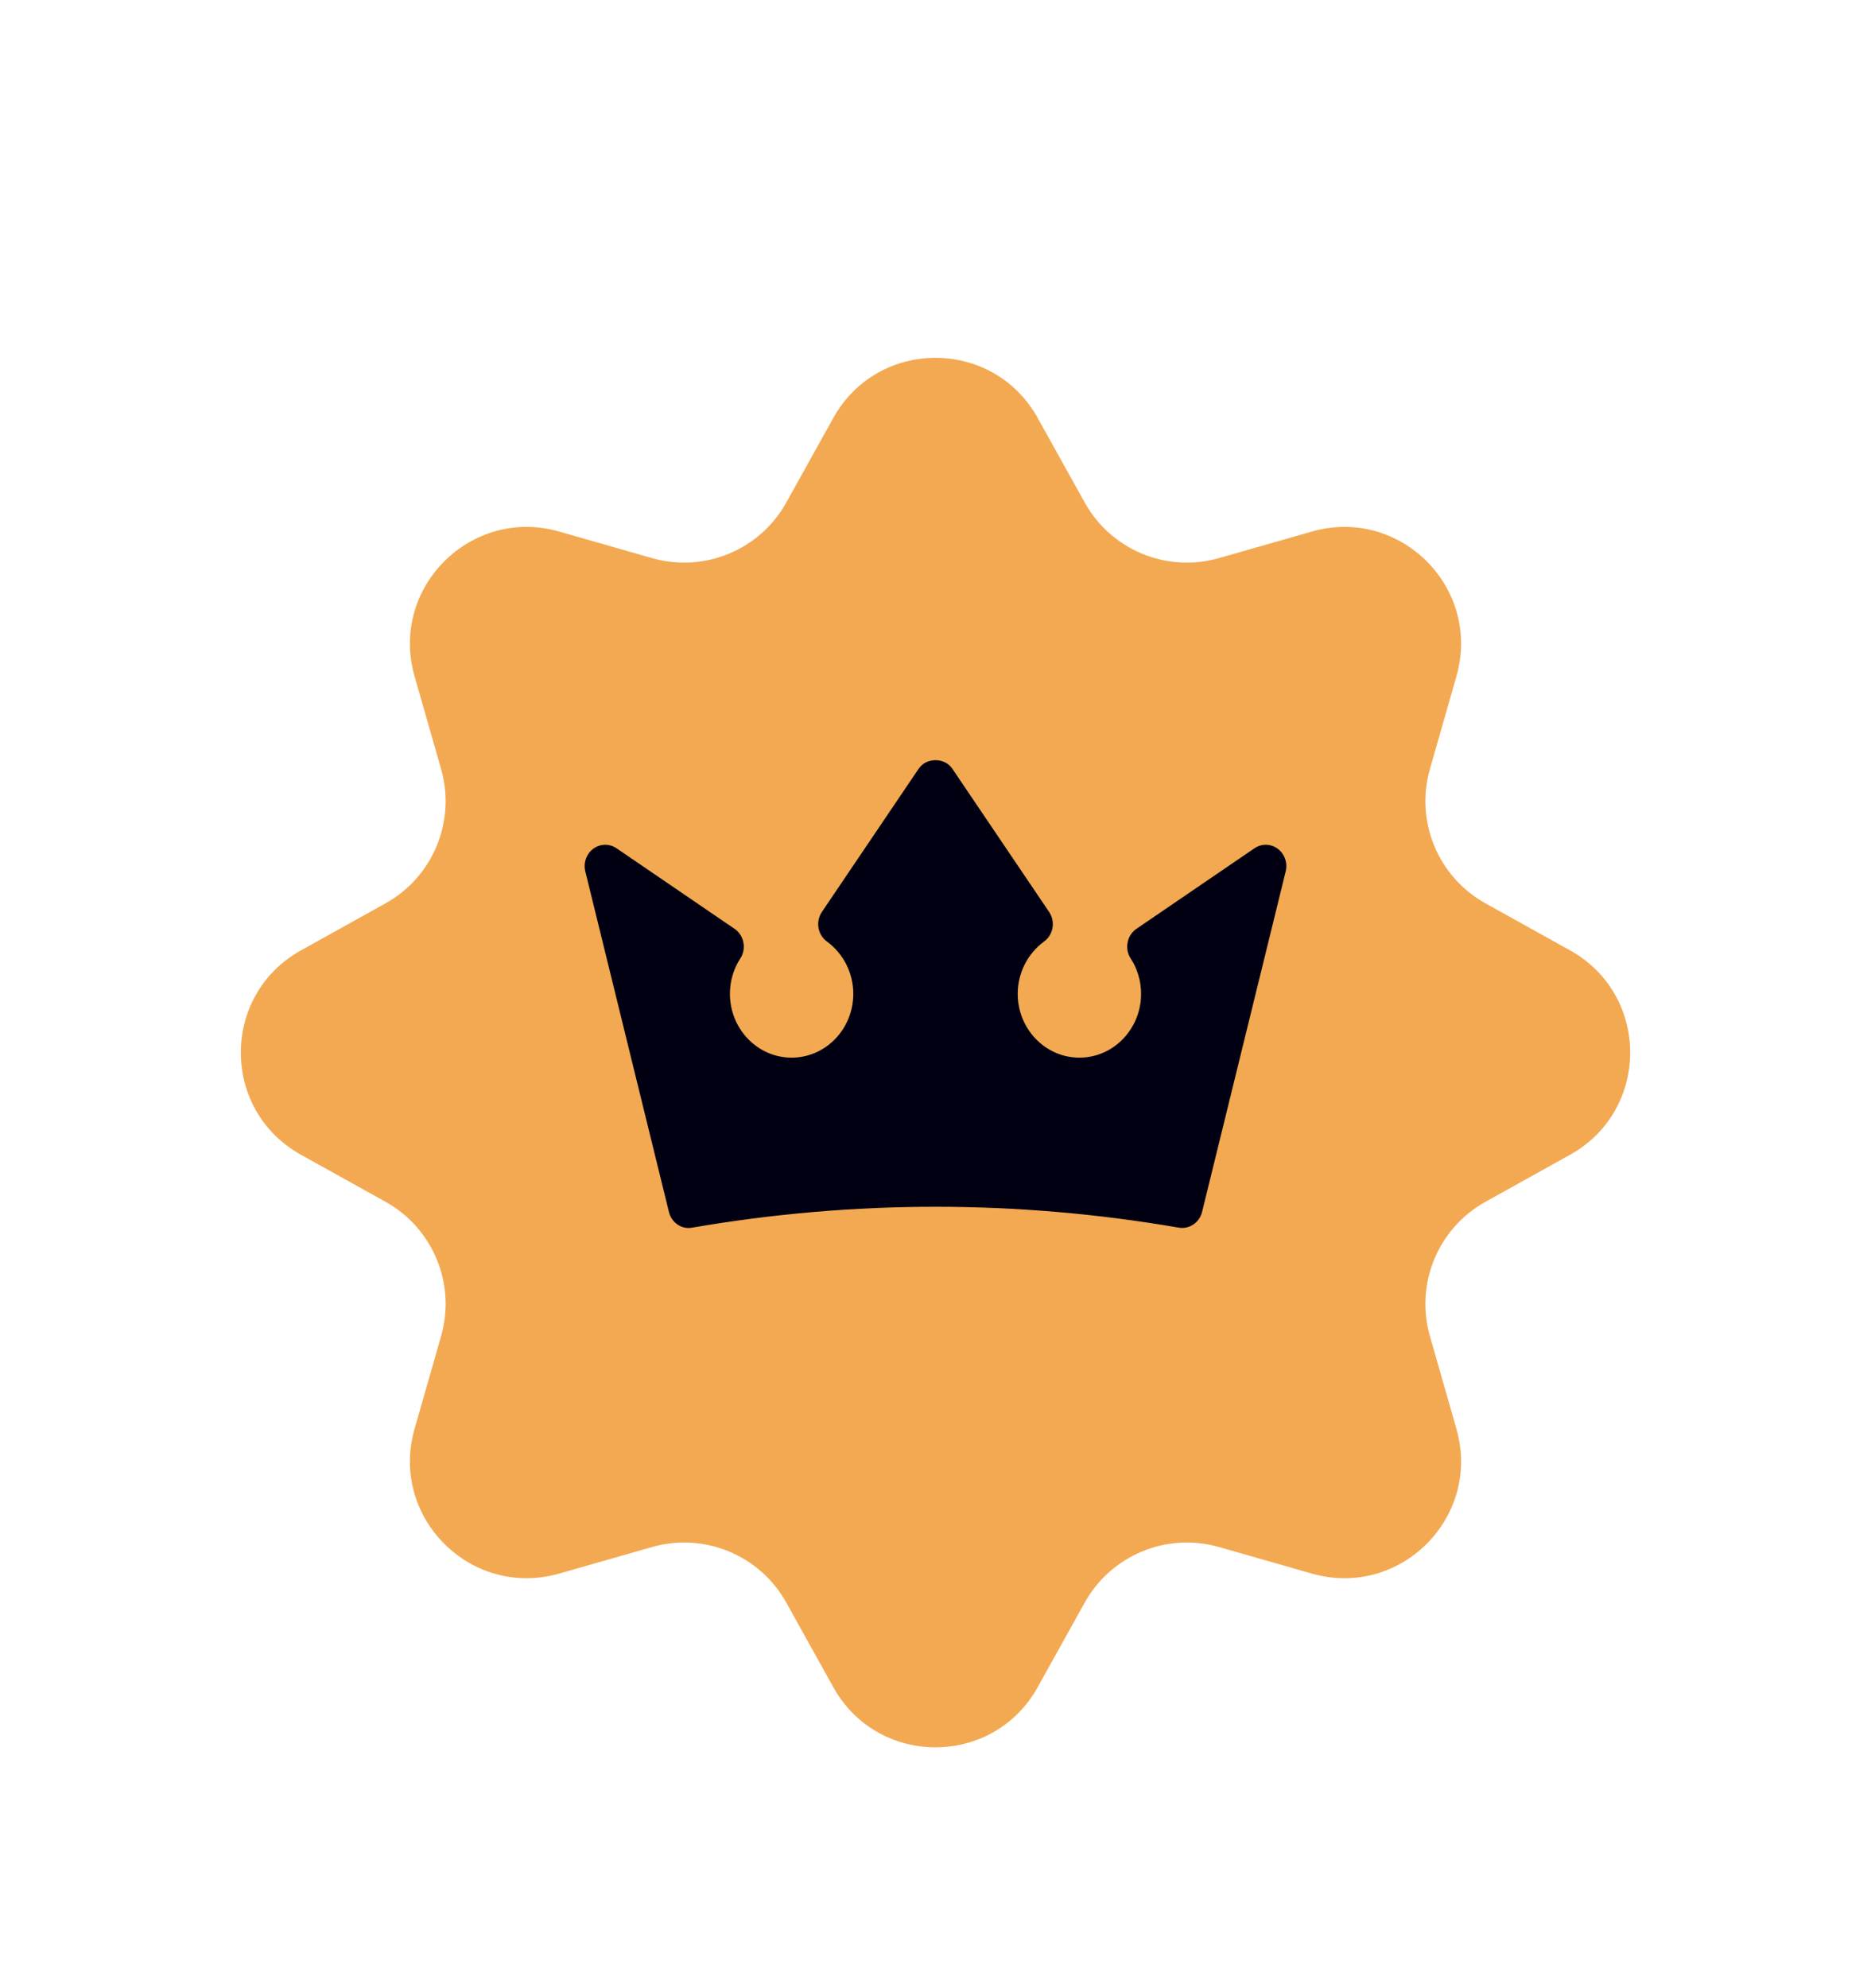 <svg xmlns="http://www.w3.org/2000/svg" width="32" height="34" viewBox="0 0 32 34" fill="none" class="injected-svg" data-src="/static/media/premium-badge.b12e44af575ef72de142a052ff425f27.svg" xmlns:xlink="http://www.w3.org/1999/xlink">
<g filter="url(#filter0_d_735_5404-109)" fill="none">
<path d="M14.252 3.148C15.014 1.776 16.986 1.776 17.748 3.148L18.551 4.592C19.002 5.405 19.954 5.8 20.849 5.544L22.437 5.09C23.946 4.659 25.341 6.054 24.91 7.563L24.456 9.151C24.2 10.046 24.595 10.998 25.408 11.449L26.852 12.252C28.224 13.014 28.224 14.986 26.852 15.748L25.408 16.551C24.595 17.002 24.2 17.954 24.456 18.849L24.91 20.437C25.341 21.946 23.946 23.341 22.437 22.91L20.849 22.456C19.954 22.2 19.002 22.595 18.551 23.408L17.748 24.852C16.986 26.224 15.014 26.224 14.252 24.852L13.449 23.408C12.998 22.595 12.046 22.2 11.151 22.456L9.563 22.91C8.054 23.341 6.659 21.946 7.09 20.437L7.544 18.849C7.8 17.954 7.405 17.002 6.592 16.551L5.148 15.748C3.776 14.986 3.776 13.014 5.148 12.252L6.592 11.449C7.405 10.998 7.8 10.046 7.544 9.151L7.09 7.563C6.659 6.054 8.054 4.659 9.563 5.09L11.151 5.544C12.046 5.8 12.998 5.405 13.449 4.592L14.252 3.148Z" fill="#F3A952"></path>
<path d="M21.851 10.513C21.732 10.426 21.573 10.424 21.453 10.508L19.435 11.885C19.358 11.938 19.303 12.022 19.286 12.117C19.267 12.211 19.286 12.31 19.338 12.39C19.454 12.569 19.516 12.778 19.516 12.995C19.516 13.597 19.043 14.087 18.461 14.087C17.879 14.087 17.406 13.597 17.406 12.995C17.406 12.641 17.575 12.307 17.857 12.101C18.016 11.986 18.054 11.759 17.943 11.595L16.288 9.146C16.157 8.951 15.843 8.951 15.712 9.146L14.057 11.595C13.946 11.759 13.984 11.986 14.143 12.101C14.425 12.307 14.594 12.641 14.594 12.995C14.594 13.597 14.121 14.087 13.539 14.087C12.957 14.087 12.484 13.597 12.484 12.995C12.484 12.778 12.546 12.569 12.662 12.39C12.714 12.31 12.733 12.211 12.714 12.117C12.697 12.022 12.642 11.938 12.565 11.885L10.547 10.508C10.426 10.424 10.268 10.426 10.149 10.513C10.03 10.6 9.975 10.753 10.01 10.899L11.44 16.723C11.484 16.907 11.656 17.029 11.839 16.994C14.601 16.518 17.399 16.518 20.161 16.994C20.18 16.997 20.2 16.999 20.219 16.999C20.377 16.999 20.52 16.887 20.56 16.723L21.99 10.899C22.025 10.753 21.97 10.6 21.851 10.513Z" fill="#000012"></path>
</g>
<defs>
<filter id="filter0_d_735_5404-109" x="0.119" y="2.119" width="31.762" height="31.762" filterUnits="userSpaceOnUse" color-interpolation-filters="sRGB">
<feFlood flood-opacity="0" result="BackgroundImageFix"></feFlood>
<feColorMatrix in="SourceAlpha" type="matrix" values="0 0 0 0 0 0 0 0 0 0 0 0 0 0 0 0 0 0 127 0" result="hardAlpha"></feColorMatrix>
<feOffset dy="4"></feOffset>
<feGaussianBlur stdDeviation="2"></feGaussianBlur>
<feComposite in2="hardAlpha" operator="out"></feComposite>
<feColorMatrix type="matrix" values="0 0 0 0 0 0 0 0 0 0 0 0 0 0 0 0 0 0 0.25 0"></feColorMatrix>
<feBlend mode="normal" in2="BackgroundImageFix" result="effect1_dropShadow_735_5404"></feBlend>
<feBlend mode="normal" in="SourceGraphic" in2="effect1_dropShadow_735_5404" result="shape"></feBlend>
</filter>
</defs>
</svg>